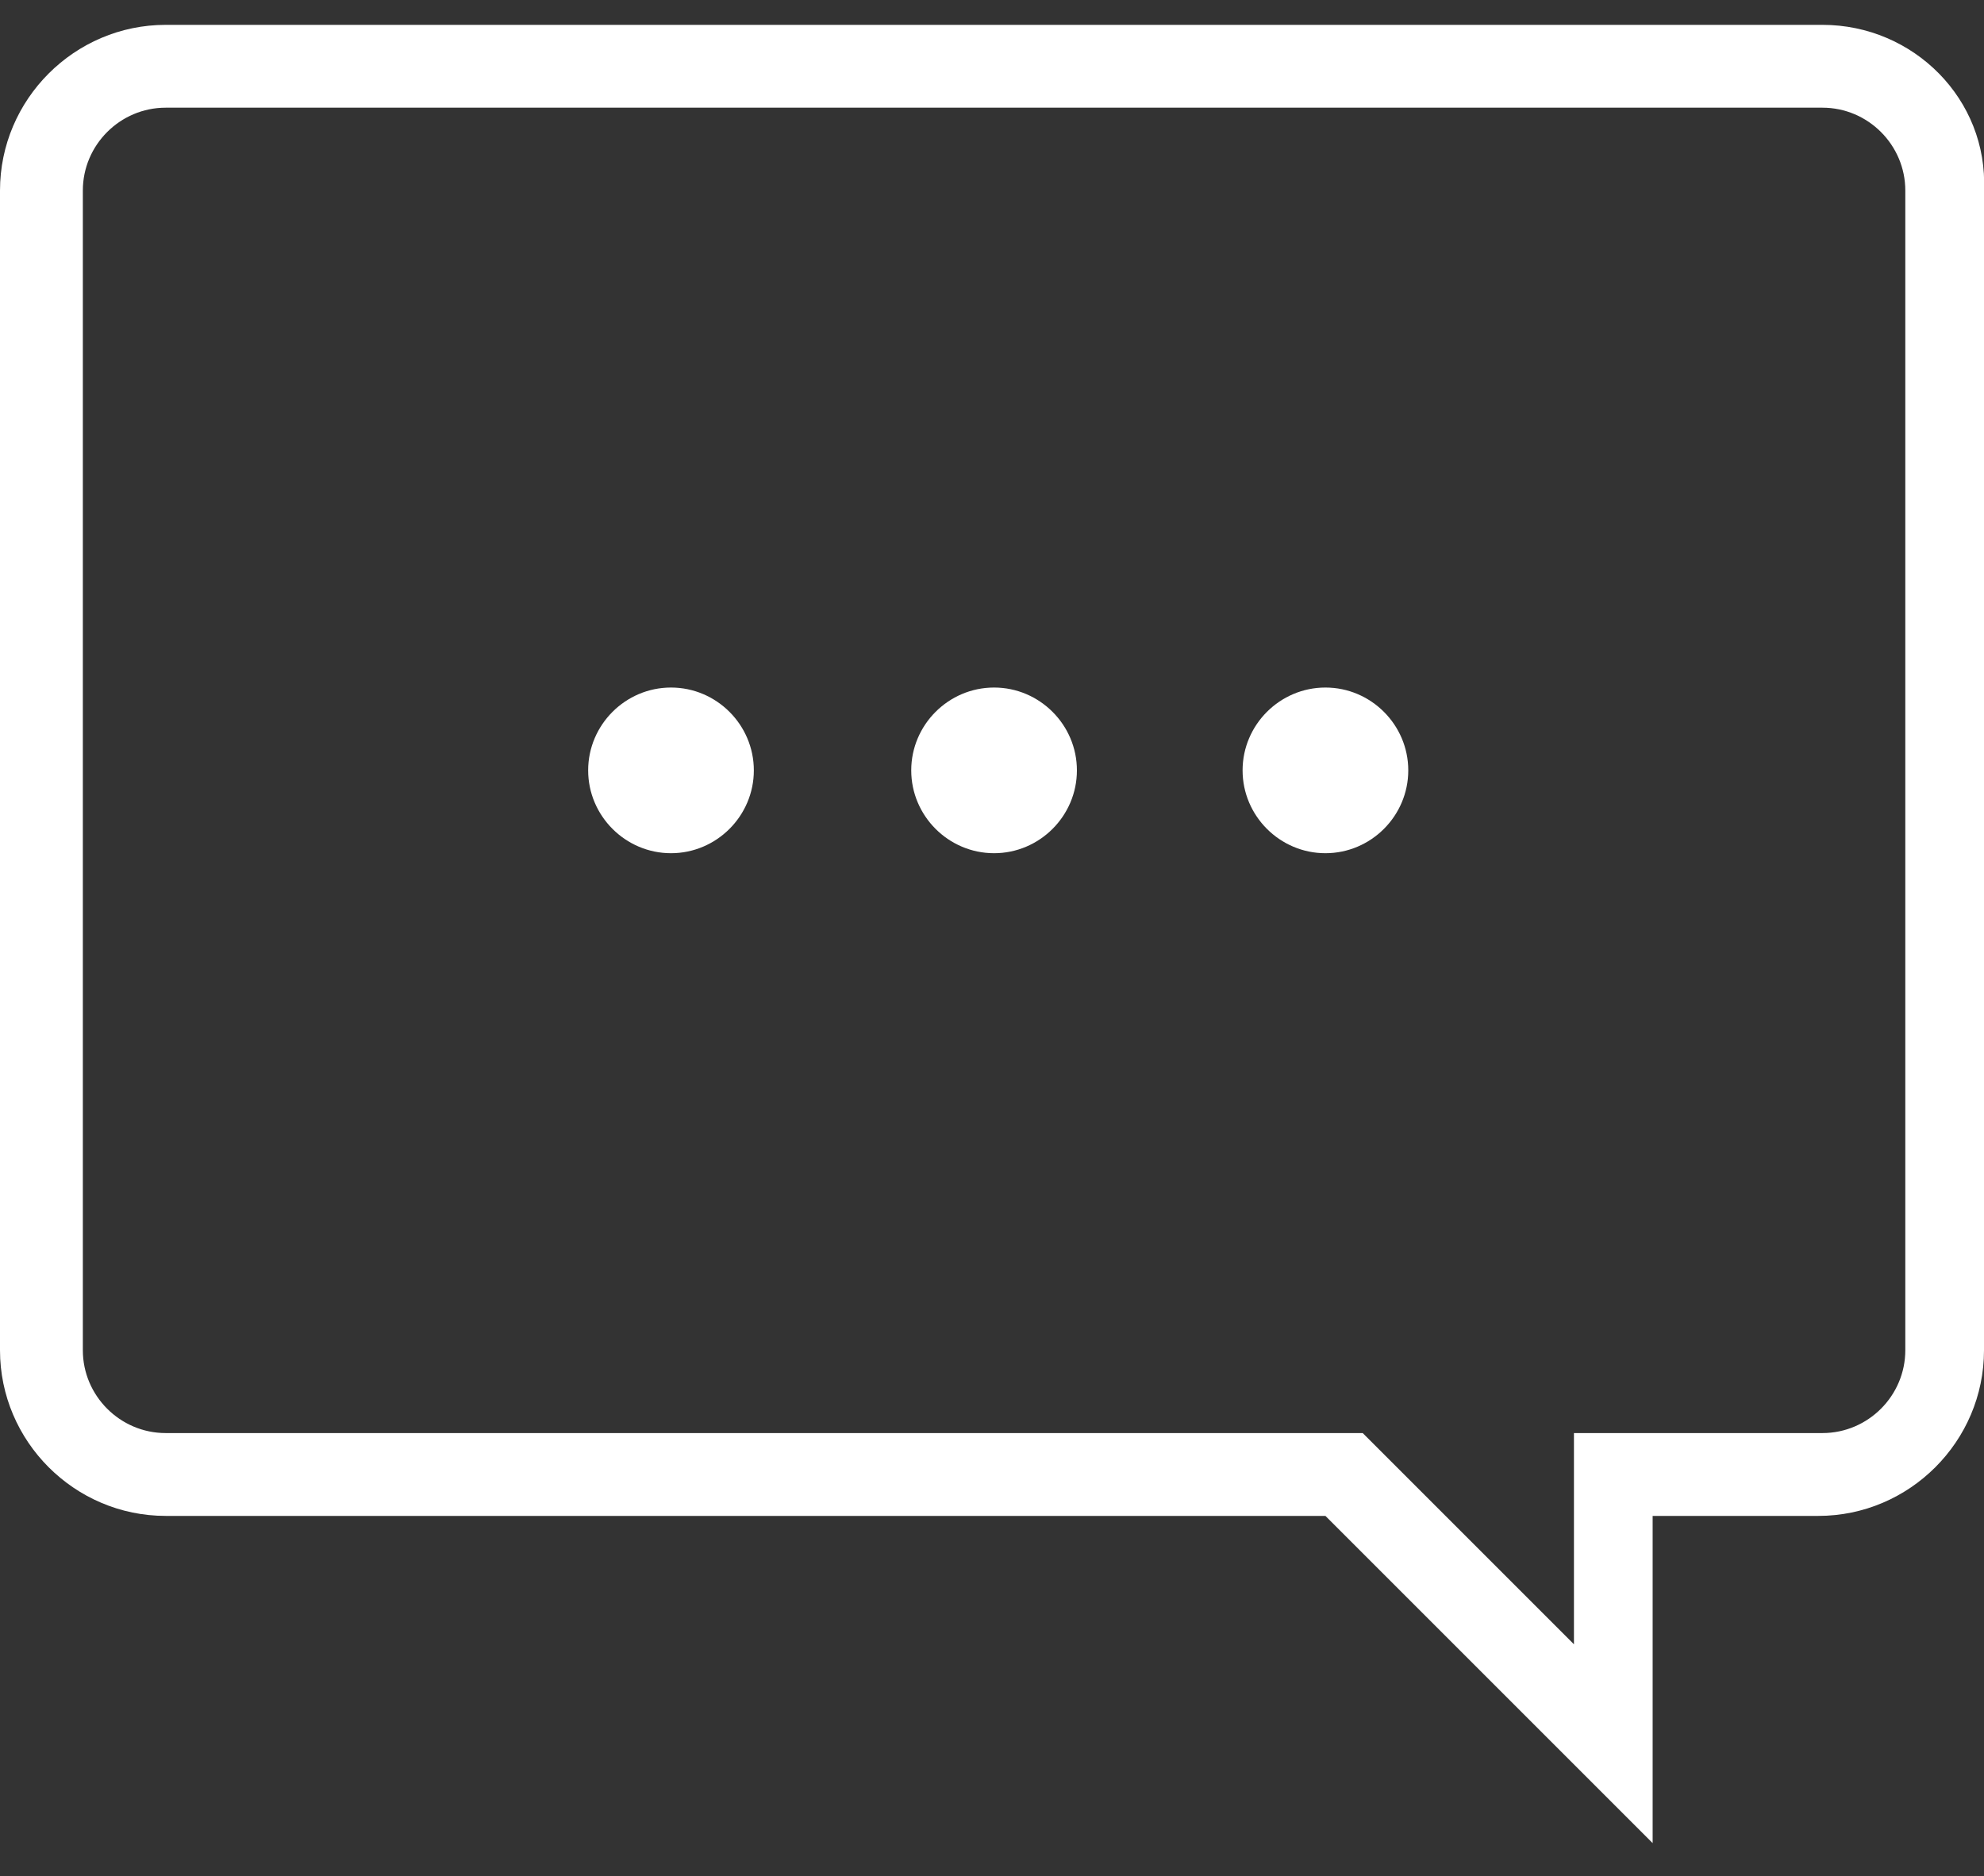 <?xml version="1.0" encoding="utf-8"?>
<!-- Generator: Adobe Illustrator 24.0.2, SVG Export Plug-In . SVG Version: 6.00 Build 0)  -->
<svg version="1.1" id="Layer_1" xmlns="http://www.w3.org/2000/svg" xmlns:xlink="http://www.w3.org/1999/xlink" x="0px" y="0px"
	 viewBox="0 0 47.9 45.3" style="enable-background:new 0 0 47.9 45.3;" xml:space="preserve">
<rect x="0" y="0" width="47.9" height="45.3" fill="#333333" stroke="none"/>
<style type="text/css">
	.st0{fill-rule:evenodd;clip-rule:evenodd;fill:#FFFFFF;}
</style>
<path class="st0" d="M44,0.6H4c-2.2,0-4,1.8-4,4v28c0,2.2,1.8,4,4,4h28l7.9,7.9v-7.9h4c2.2,0,4-1.8,4-4v-28C48,2.4,46.2,0.6,44,0.6z
	 M46,32.6c0,1.1-0.9,2-2,2h-6v5.1l-4.5-4.5l-0.6-0.6H4c-1.1,0-2-0.9-2-2v-28c0-1.1,0.9-2,2-2h40c1.1,0,2,0.9,2,2V32.6z M24,16.6
	c-1.1,0-2,0.9-2,2c0,1.1,0.9,2,2,2c1.1,0,2-0.9,2-2C26,17.5,25.1,16.6,24,16.6C24,16.6,24,16.6,24,16.6L24,16.6z M32,16.6
	c-1.1,0-2,0.9-2,2c0,1.1,0.9,2,2,2c1.1,0,2-0.9,2-2C34,17.5,33.1,16.6,32,16.6z M16.2,16.6c-1.1,0-2,0.9-2,2c0,1.1,0.9,2,2,2
	c1.1,0,2-0.9,2-2c0,0,0,0,0,0C18.2,17.5,17.3,16.6,16.2,16.6C16.2,16.6,16.2,16.6,16.2,16.6L16.2,16.6z"/>
</svg>
